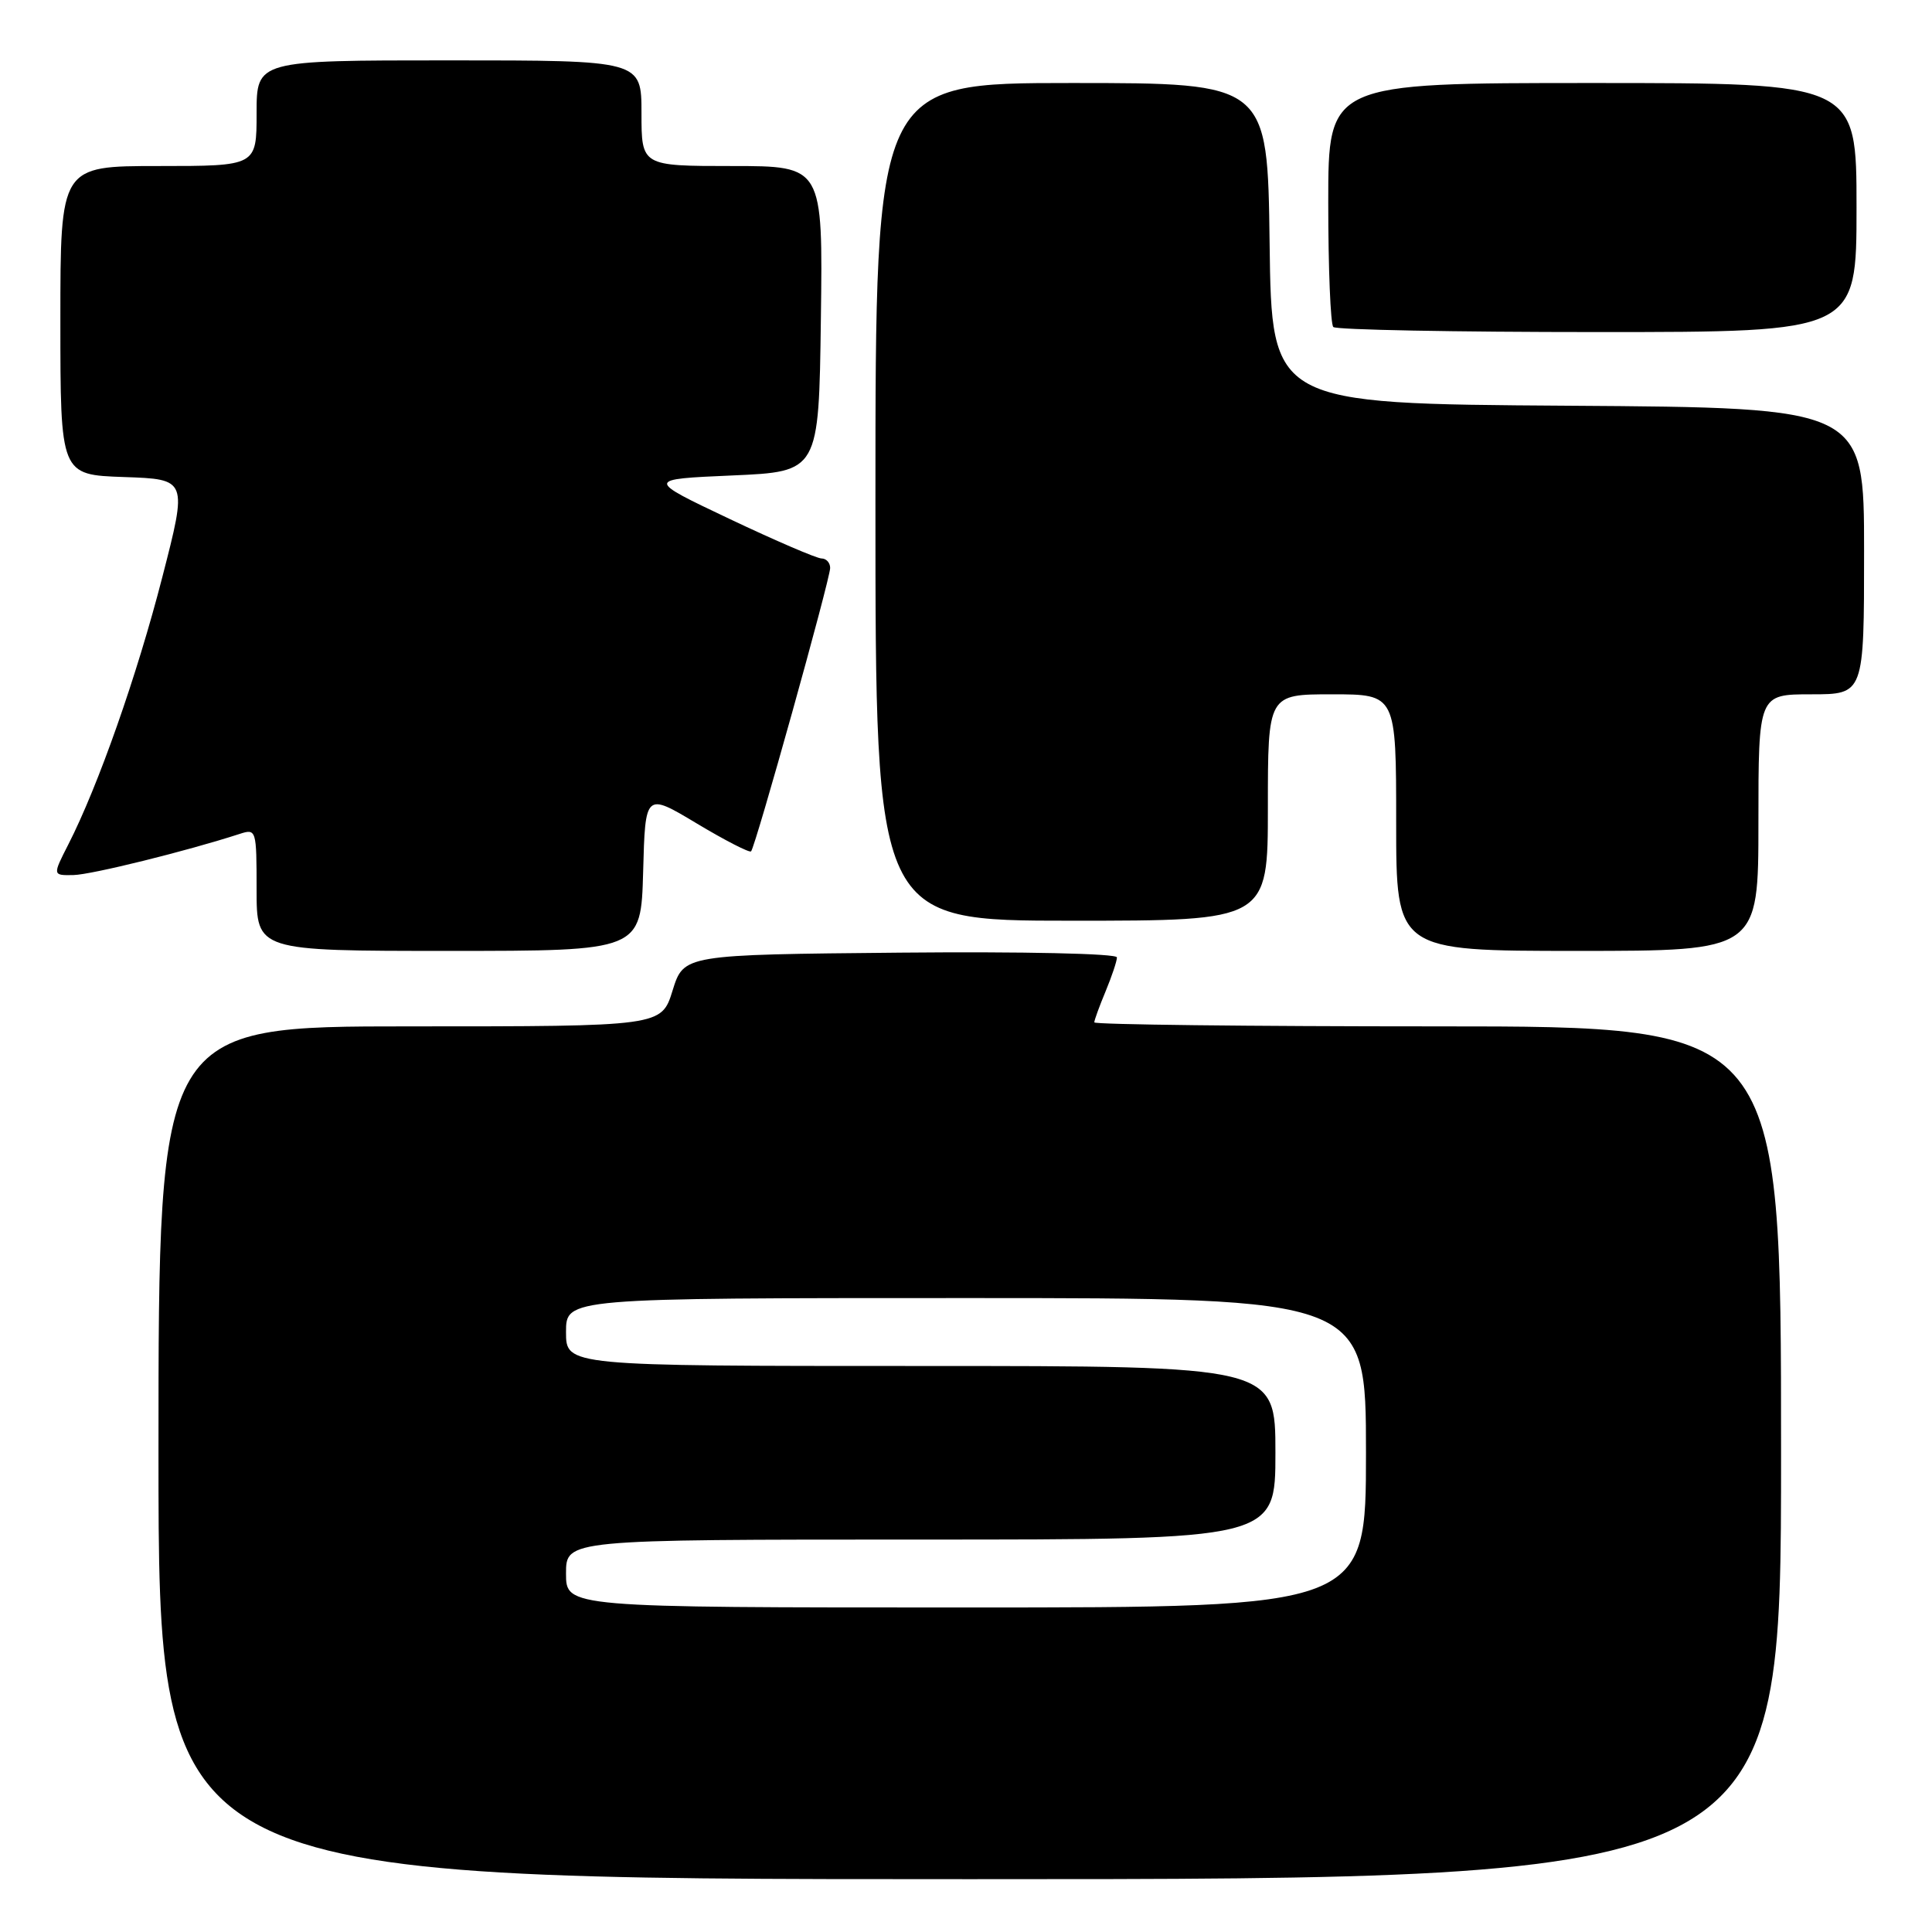 <?xml version="1.0" encoding="UTF-8" standalone="no"?>
<!DOCTYPE svg PUBLIC "-//W3C//DTD SVG 1.1//EN" "http://www.w3.org/Graphics/SVG/1.1/DTD/svg11.dtd" >
<svg xmlns="http://www.w3.org/2000/svg" xmlns:xlink="http://www.w3.org/1999/xlink" version="1.1" viewBox="0 0 256 256">
 <g >
 <path fill="currentColor"
d=" M 236.00 192.50 C 236.00 136.00 236.00 136.00 190.50 136.00 C 165.47 136.00 145.00 135.76 145.00 135.47 C 145.00 135.18 145.68 133.32 146.50 131.35 C 147.32 129.37 148.00 127.35 148.00 126.86 C 148.00 126.35 135.68 126.08 119.30 126.23 C 90.60 126.50 90.60 126.50 89.12 131.25 C 87.65 136.00 87.65 136.00 54.32 136.00 C 21.00 136.00 21.00 136.00 21.00 192.50 C 21.00 249.00 21.00 249.00 128.50 249.00 C 236.00 249.00 236.00 249.00 236.00 192.50 Z  M 85.22 115.51 C 85.50 105.02 85.50 105.02 92.32 109.11 C 96.07 111.36 99.31 113.02 99.52 112.81 C 100.09 112.25 110.00 76.73 110.00 75.26 C 110.00 74.57 109.49 74.00 108.86 74.00 C 108.23 74.00 102.74 71.64 96.65 68.75 C 85.58 63.50 85.58 63.50 97.04 63.00 C 108.50 62.50 108.50 62.50 108.77 42.25 C 109.04 22.00 109.04 22.00 97.02 22.00 C 85.00 22.00 85.00 22.00 85.00 15.00 C 85.00 8.00 85.00 8.00 59.50 8.00 C 34.00 8.00 34.00 8.00 34.00 15.00 C 34.00 22.00 34.00 22.00 21.00 22.00 C 8.00 22.00 8.00 22.00 8.00 42.46 C 8.00 62.92 8.00 62.92 16.43 63.21 C 24.85 63.50 24.85 63.50 21.50 76.50 C 18.16 89.49 13.00 104.17 9.05 111.90 C 6.96 116.00 6.96 116.00 9.73 115.95 C 12.12 115.90 24.76 112.77 31.75 110.50 C 33.96 109.78 34.00 109.92 34.00 117.88 C 34.00 126.00 34.00 126.00 59.47 126.00 C 84.93 126.00 84.93 126.00 85.22 115.51 Z  M 233.00 109.00 C 233.00 92.00 233.00 92.00 240.00 92.00 C 247.00 92.00 247.00 92.00 247.00 73.01 C 247.00 54.02 247.00 54.02 207.75 53.76 C 168.50 53.50 168.50 53.50 168.23 32.25 C 167.96 11.00 167.96 11.00 141.98 11.00 C 116.00 11.00 116.00 11.00 116.00 66.50 C 116.00 122.00 116.00 122.00 142.00 122.00 C 168.00 122.00 168.00 122.00 168.00 107.00 C 168.00 92.00 168.00 92.00 176.50 92.00 C 185.00 92.00 185.00 92.00 185.00 109.00 C 185.00 126.00 185.00 126.00 209.00 126.00 C 233.00 126.00 233.00 126.00 233.00 109.00 Z  M 246.00 27.50 C 246.00 11.00 246.00 11.00 211.00 11.00 C 176.00 11.00 176.00 11.00 176.00 26.83 C 176.00 35.54 176.30 42.97 176.67 43.33 C 177.03 43.70 192.78 44.00 211.67 44.00 C 246.00 44.00 246.00 44.00 246.00 27.50 Z  M 75.00 208.50 C 75.00 204.00 75.00 204.00 122.00 204.00 C 169.00 204.00 169.00 204.00 169.00 192.50 C 169.00 181.00 169.00 181.00 122.00 181.00 C 75.00 181.00 75.00 181.00 75.00 176.50 C 75.00 172.00 75.00 172.00 128.00 172.00 C 181.00 172.00 181.00 172.00 181.00 192.50 C 181.00 213.00 181.00 213.00 128.00 213.00 C 75.00 213.00 75.00 213.00 75.00 208.50 Z "/>
</g>
</svg>